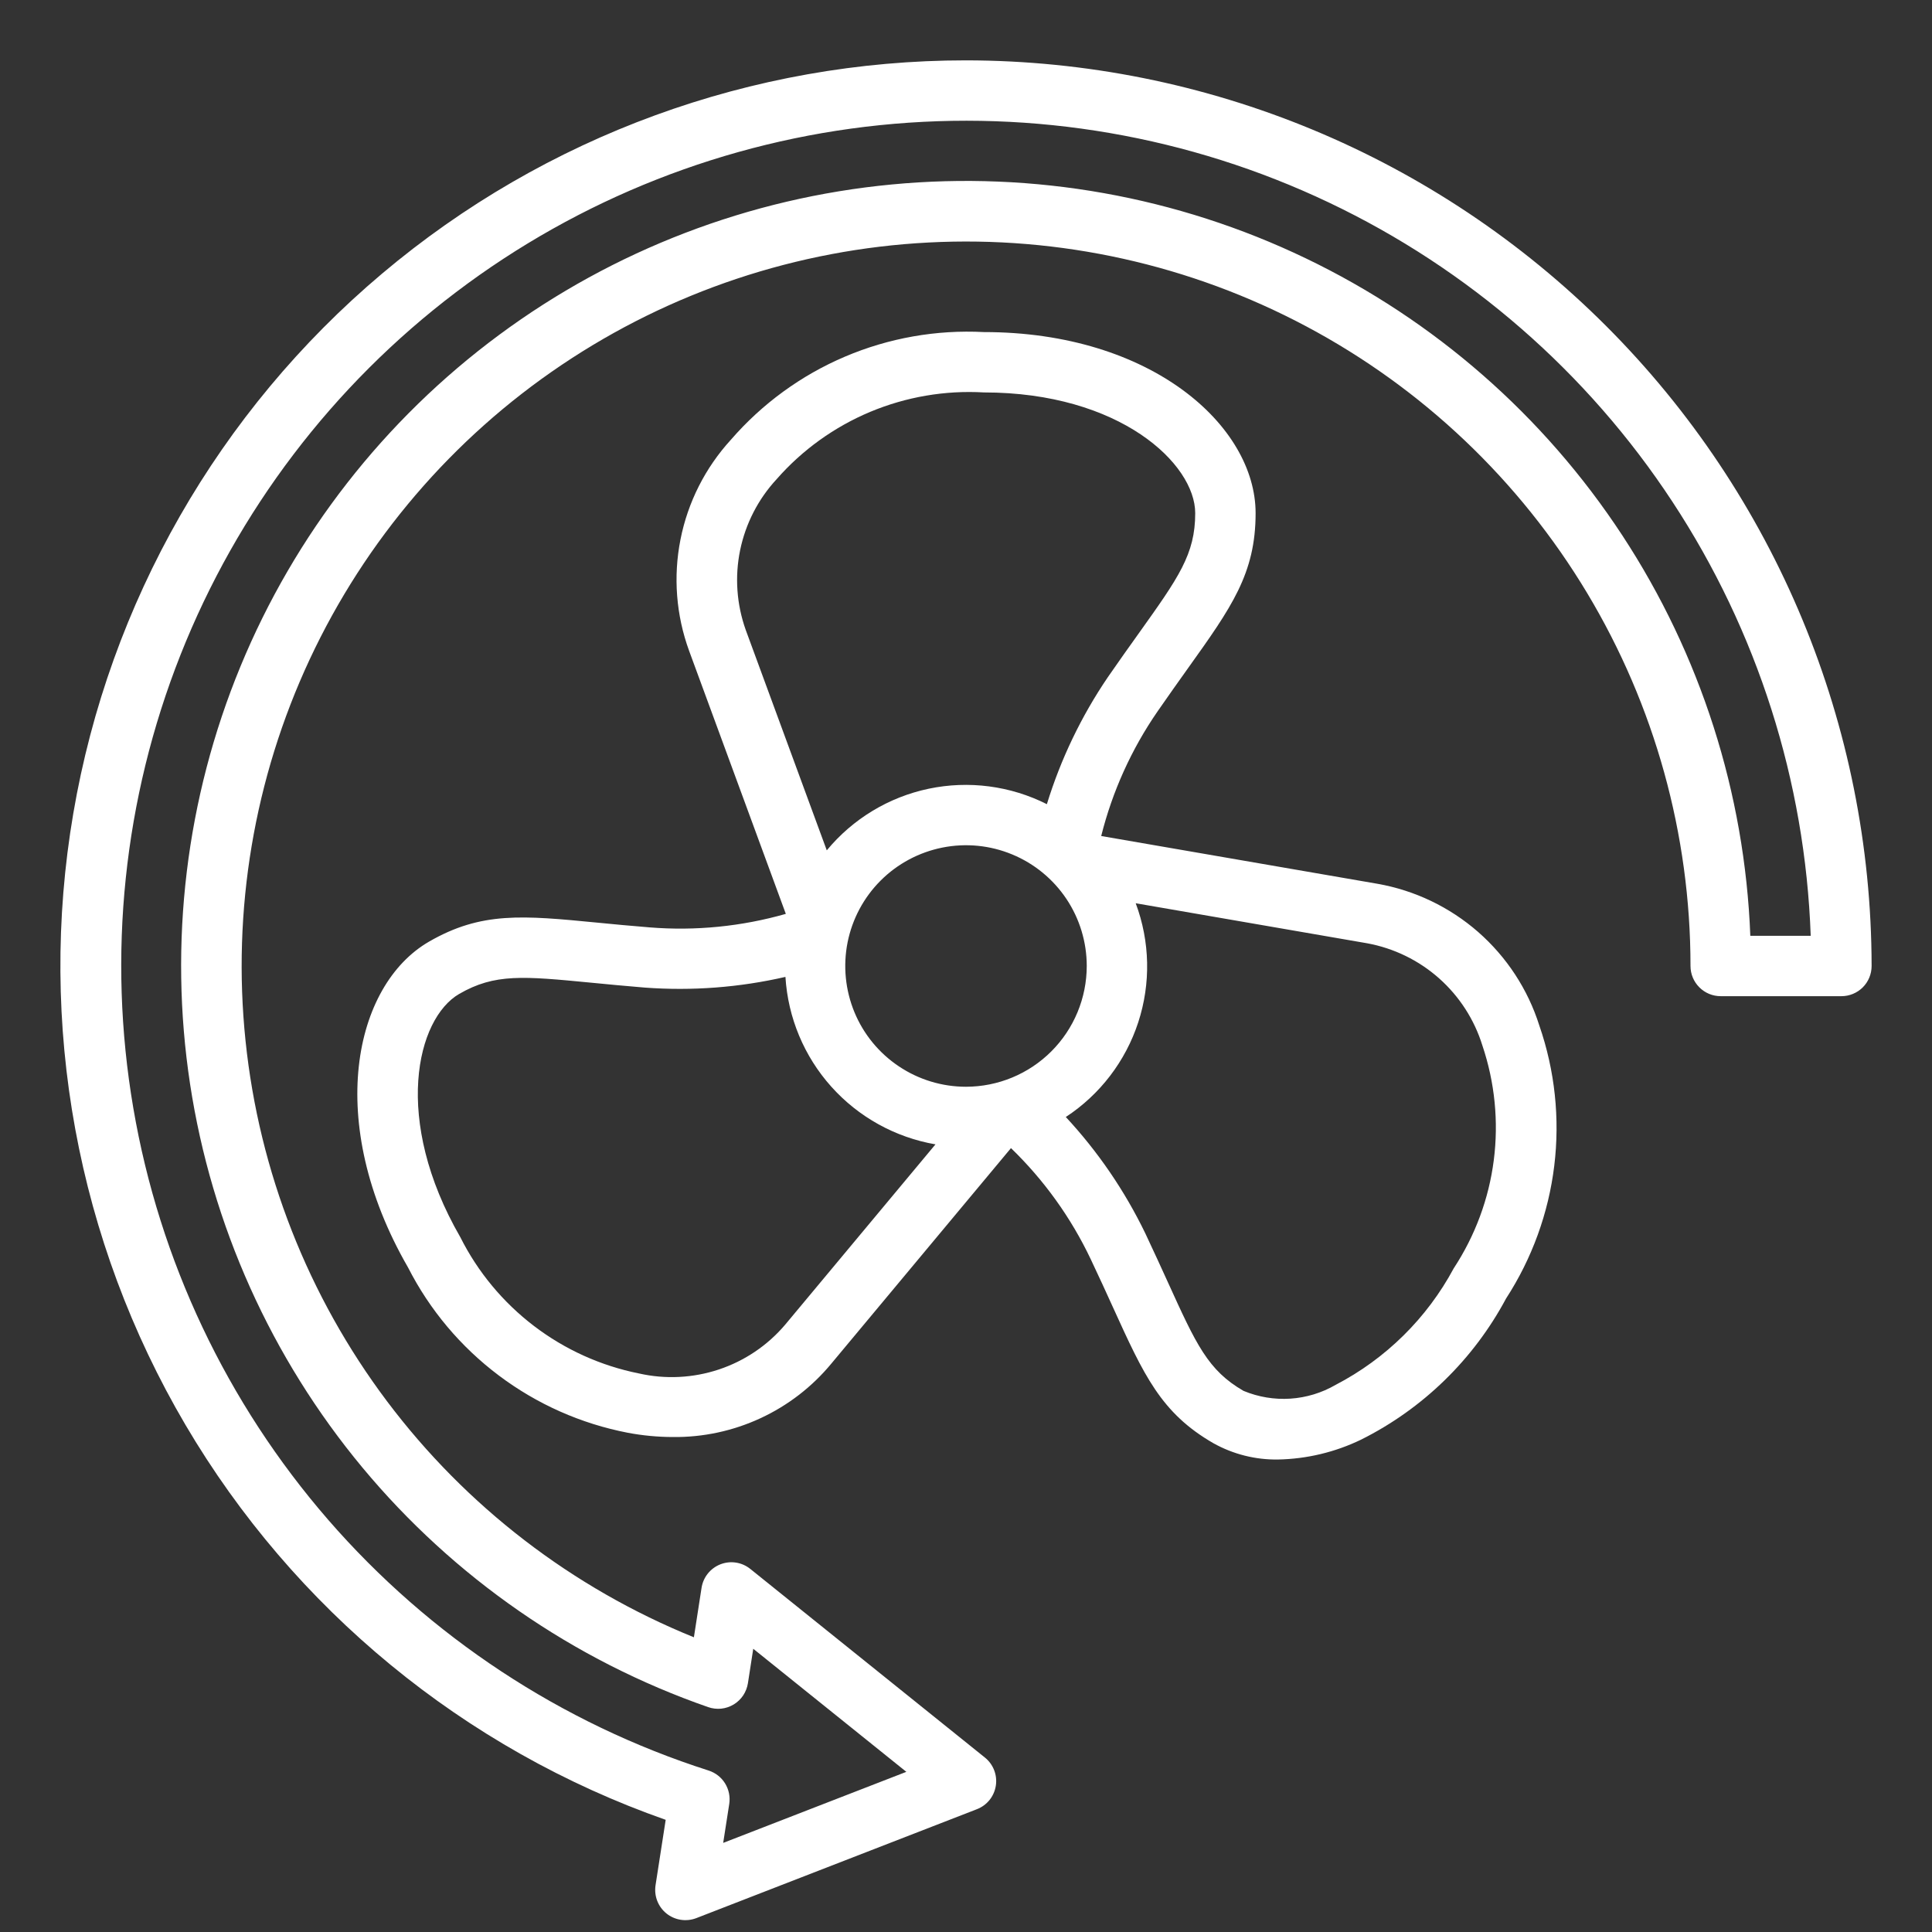 <svg viewBox="0 0 50 50" fill="none" xmlns="http://www.w3.org/2000/svg">
<rect x="0" y="0" width="50" height="50" fill="#333333" stroke="none"/>
<path d="M25 1.562C19.468 1.561 14.114 3.516 9.886 7.083C5.657 10.649 2.827 15.597 1.897 21.05C0.966 26.503 1.995 32.109 4.8 36.876C7.606 41.643 12.009 45.264 17.228 47.097L16.965 48.792C16.945 48.928 16.96 49.066 17.009 49.194C17.059 49.322 17.141 49.435 17.248 49.521C17.355 49.607 17.483 49.663 17.618 49.684C17.753 49.705 17.892 49.69 18.02 49.641L25.282 46.822C25.41 46.773 25.523 46.69 25.609 46.584C25.695 46.477 25.751 46.349 25.772 46.213C25.793 46.078 25.778 45.939 25.728 45.811C25.679 45.684 25.596 45.571 25.489 45.485L19.418 40.604C19.311 40.518 19.183 40.461 19.048 40.44C18.912 40.419 18.773 40.434 18.645 40.484C18.517 40.534 18.405 40.616 18.319 40.723C18.233 40.83 18.177 40.958 18.156 41.094L17.958 42.373C14.806 41.095 12.061 38.984 10.017 36.266C7.973 33.547 6.707 30.324 6.355 26.941C6.002 23.559 6.577 20.144 8.016 17.062C9.456 13.981 11.707 11.349 14.528 9.449C17.349 7.549 20.633 6.452 24.03 6.276C27.426 6.099 30.807 6.85 33.809 8.448C36.812 10.046 39.323 12.43 41.074 15.346C42.825 18.262 43.75 21.599 43.75 25C43.75 25.207 43.832 25.406 43.979 25.552C44.125 25.699 44.324 25.781 44.531 25.781H47.656C47.863 25.781 48.062 25.699 48.209 25.552C48.355 25.406 48.437 25.207 48.437 25C48.43 18.786 45.959 12.829 41.565 8.435C37.171 4.041 31.214 1.57 25 1.562ZM45.298 24.219C45.156 20.526 44.01 16.942 41.983 13.852C39.956 10.762 37.124 8.284 33.793 6.685C30.462 5.085 26.758 4.424 23.079 4.774C19.4 5.123 15.886 6.47 12.916 8.668C9.945 10.867 7.631 13.834 6.222 17.25C4.813 20.666 4.363 24.402 4.919 28.055C5.476 31.708 7.019 35.14 9.381 37.982C11.744 40.823 14.837 42.966 18.327 44.18C18.436 44.218 18.551 44.231 18.665 44.22C18.779 44.208 18.888 44.171 18.987 44.112C19.085 44.053 19.169 43.973 19.233 43.878C19.296 43.783 19.338 43.675 19.356 43.562L19.494 42.67L23.456 45.855L18.716 47.694L18.873 46.685C18.901 46.501 18.863 46.313 18.765 46.154C18.667 45.996 18.516 45.878 18.338 45.821C14.525 44.601 11.12 42.356 8.494 39.333C5.869 36.309 4.124 32.623 3.45 28.676C2.775 24.729 3.198 20.673 4.671 16.949C6.144 13.226 8.611 9.978 11.803 7.561C14.995 5.143 18.789 3.648 22.772 3.239C26.756 2.83 30.775 3.523 34.391 5.241C38.008 6.96 41.084 9.638 43.282 12.985C45.481 16.331 46.719 20.217 46.861 24.219H45.298Z" fill="white"/>
<path d="M35.648 22.872L28.499 21.636C28.788 20.483 29.281 19.391 29.956 18.413C30.245 17.995 30.507 17.628 30.742 17.298C31.872 15.716 32.495 14.845 32.495 13.281C32.495 11.027 29.806 8.594 25.463 8.594C24.232 8.53 23.002 8.747 21.867 9.23C20.732 9.713 19.723 10.449 18.915 11.381C18.253 12.105 17.801 12.998 17.611 13.961C17.42 14.924 17.497 15.92 17.834 16.843L20.337 23.651C19.194 23.977 18.002 24.096 16.818 24.001C16.312 23.961 15.864 23.917 15.461 23.878C13.525 23.69 12.458 23.588 11.104 24.369C9.152 25.497 8.389 29.041 10.56 32.802C11.12 33.901 11.924 34.857 12.91 35.598C13.896 36.34 15.037 36.846 16.248 37.08C16.631 37.152 17.019 37.189 17.408 37.19C18.192 37.2 18.968 37.034 19.68 36.704C20.391 36.375 21.02 35.89 21.519 35.285L26.164 29.713C27.018 30.539 27.717 31.512 28.227 32.586C28.445 33.044 28.631 33.455 28.799 33.823C29.604 35.593 30.047 36.569 31.402 37.35C31.912 37.635 32.489 37.781 33.074 37.772C33.82 37.758 34.555 37.582 35.226 37.257C36.825 36.458 38.135 35.181 38.977 33.605C39.648 32.57 40.075 31.395 40.224 30.171C40.373 28.947 40.241 27.704 39.837 26.539C39.541 25.603 38.993 24.767 38.255 24.12C37.516 23.474 36.614 23.042 35.648 22.872ZM25 28.125C24.382 28.125 23.778 27.942 23.264 27.598C22.75 27.255 22.349 26.767 22.113 26.196C21.877 25.625 21.815 24.997 21.935 24.39C22.056 23.784 22.353 23.227 22.79 22.79C23.227 22.353 23.784 22.056 24.39 21.935C24.997 21.814 25.625 21.876 26.196 22.113C26.767 22.349 27.255 22.75 27.599 23.264C27.942 23.778 28.125 24.382 28.125 25C28.124 25.829 27.795 26.623 27.209 27.209C26.623 27.795 25.829 28.124 25 28.125ZM20.101 12.399C20.765 11.642 21.594 11.047 22.523 10.658C23.452 10.27 24.458 10.098 25.463 10.156C28.985 10.156 30.932 12.004 30.932 13.281C30.932 14.344 30.504 14.943 29.471 16.391C29.231 16.727 28.965 17.099 28.671 17.525C27.984 18.536 27.452 19.644 27.093 20.812C26.148 20.336 25.07 20.195 24.035 20.412C23.001 20.629 22.07 21.192 21.397 22.007L19.3 16.304C19.064 15.642 19.013 14.928 19.154 14.24C19.296 13.551 19.623 12.914 20.101 12.399ZM20.319 34.284C19.864 34.82 19.271 35.22 18.604 35.442C17.937 35.664 17.222 35.7 16.537 35.545C15.549 35.347 14.62 34.927 13.819 34.316C13.018 33.705 12.366 32.92 11.914 32.02C10.153 28.971 10.78 26.361 11.885 25.722C12.807 25.19 13.539 25.262 15.311 25.433C15.721 25.473 16.177 25.517 16.691 25.559C17.91 25.649 19.136 25.556 20.327 25.282C20.392 26.336 20.81 27.338 21.515 28.124C22.22 28.911 23.17 29.436 24.21 29.616L20.319 34.284ZM37.623 32.823C36.931 34.113 35.865 35.165 34.566 35.84C34.208 36.048 33.806 36.17 33.393 36.197C32.98 36.224 32.566 36.155 32.183 35.996C31.262 35.465 30.957 34.795 30.221 33.176C30.05 32.801 29.86 32.384 29.639 31.916C29.107 30.817 28.415 29.803 27.583 28.908C28.468 28.328 29.128 27.465 29.457 26.459C29.786 25.454 29.763 24.367 29.392 23.376L35.382 24.412C36.073 24.539 36.716 24.852 37.242 25.318C37.768 25.785 38.156 26.386 38.364 27.057C38.686 28.012 38.787 29.027 38.659 30.026C38.531 31.025 38.176 31.981 37.623 32.823H37.623Z" fill="white"/>
</svg>
